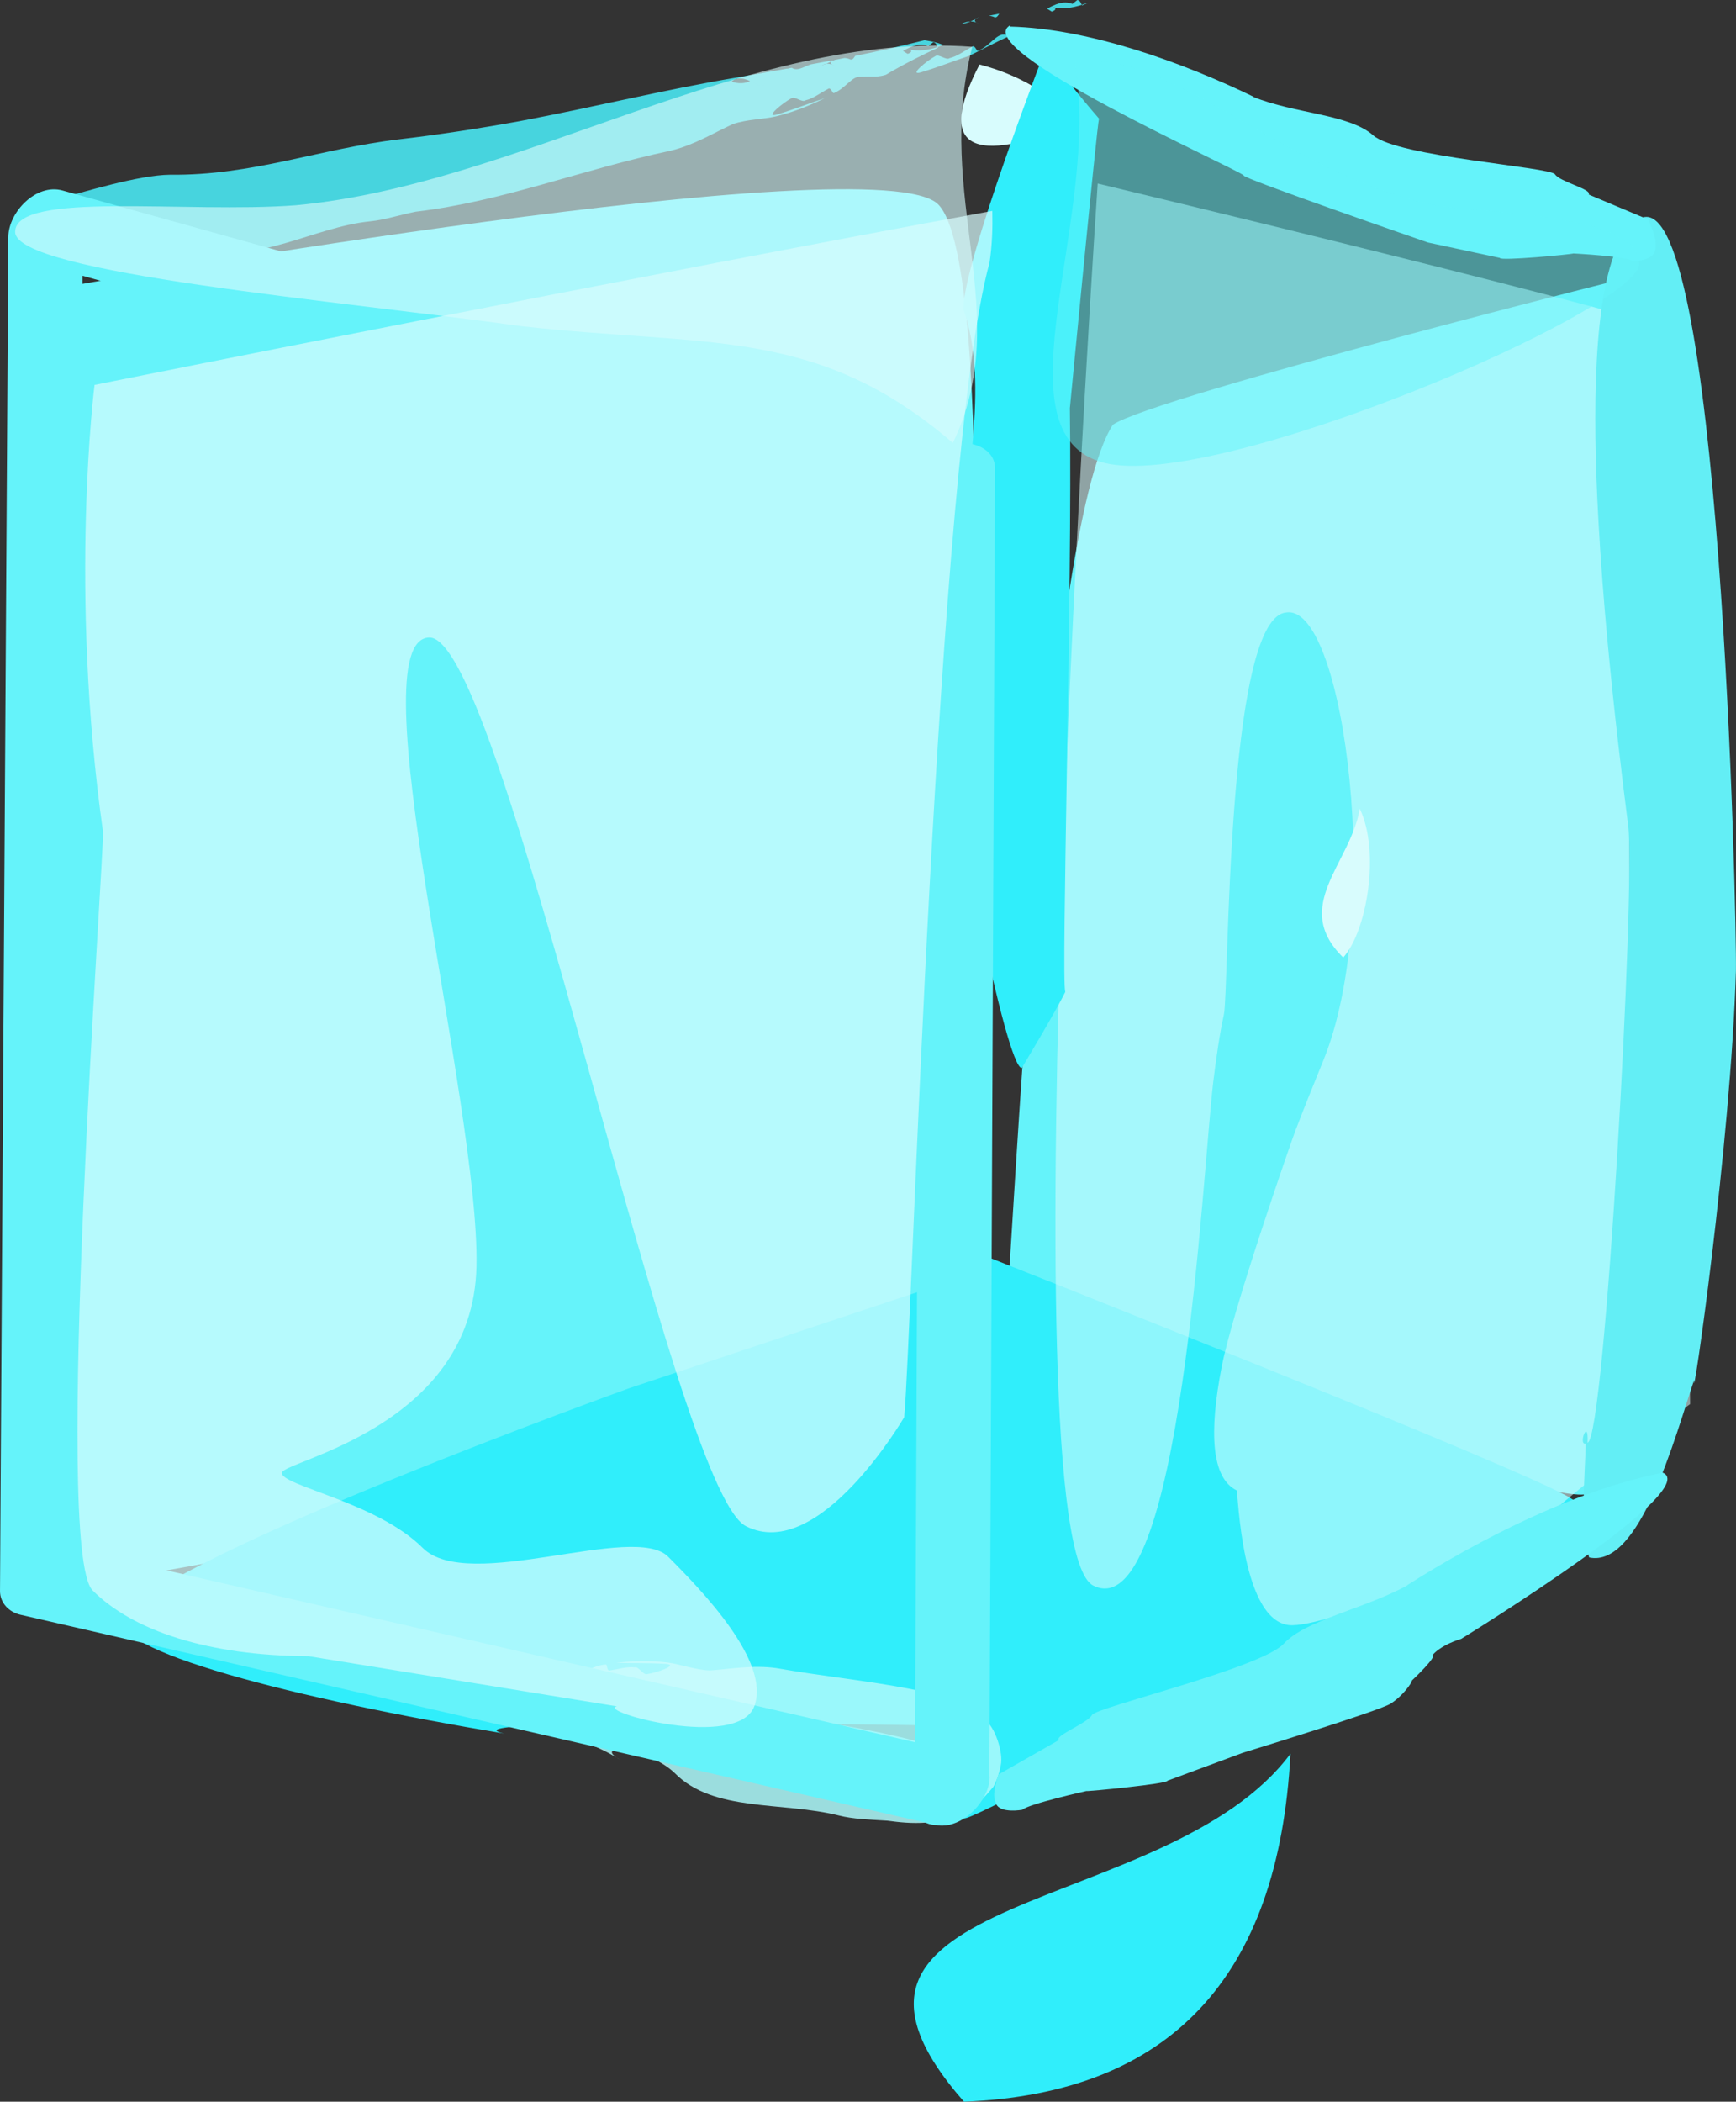 <?xml version="1.0" encoding="UTF-8" standalone="no"?> <!-- Generator: Adobe Illustrator 12.0.1, SVG Export Plug-In . SVG Version: 6.00 Build 51448) --> <svg xmlns:rdf="http://www.w3.org/1999/02/22-rdf-syntax-ns#" xmlns="http://www.w3.org/2000/svg" xmlns:cc="http://web.resource.org/cc/" xmlns:xlink="http://www.w3.org/1999/xlink" xmlns:dc="http://purl.org/dc/elements/1.1/" xmlns:svg="http://www.w3.org/2000/svg" xmlns:inkscape="http://www.inkscape.org/namespaces/inkscape" xmlns:sodipodi="http://sodipodi.sourceforge.net/DTD/sodipodi-0.dtd" xmlns:ns1="http://sozi.baierouge.fr" xml:space="preserve" overflow="visible" viewBox="0 0 210.018 254.172"><rect x="0" y="0" width="210.018" height="254.172" fill="#333333" stroke="none"/> <g id="Layer_1"> <path d="m113.5 24.717c-7.333-7.333-104.12 9.713-104.12 9.713l-4.188 157.89s74.411-10.092 107.64-31.602c-1.913-15.91 4.146-53.157 4.146-53.157s3.85-75.509-3.48-82.843z" fill="#65F3FA"></path> <path d="m134.65 51.343c-8.485 12.89-12.162 101.87-13.09 109.85 6.515-13.104 62.531 23.287 71.524 19.243 8.994-4.044-0.586-139.29 7.418-147.71-1.43 0.23-60.69 15.215-65.85 18.623z" fill="#65F3FA"></path> <g> <path fill="#30EEFB" clip-rule="evenodd" d="m190.03 181.19c-5.272-3.374-70.218-29.049-70.218-29.049s-8.058 56.648-3.152 67.749c0.416 0.941 73.775-38.439 73.775-38.439s-0.14-0.09-0.41-0.26z" fill-rule="evenodd"></path> </g> <g> <path fill="#30EEFB" clip-rule="evenodd" d="m118.17 153.87l-42.154 14.052s-55.447 19.989-60.99 27.463c-2.995 4.041 21.122 10.149 45.942 14.255-9.17-2.093 55.109-0.924 55.109-0.924s-0.07-47.83 2.09-54.85z" fill-rule="evenodd"></path> </g> <path d="m202.07 121.8c3.36 1.72 1.32 1.95 0 0z" fill="#65F3FA"></path> <polygon points="189 185.38 189 185.37 189 185.37" fill="#65F3FA"></polygon> <path d="m106.5 216.8c0-0.876-0.687-1.668-1.815-2.369-5.317-0.455-12.113-1.599-19.018-2.999 6.679 3.65 13.621 5.46 20.828 5.37z" fill="#65F3FA"></path> <g> <path fill="#63EEF5" clip-rule="evenodd" d="m64.394 206.47c6.007 1.584 13.703 3.428 21.273 4.964 6.904 1.4 13.7 2.544 19.018 2.999 6.032 0.517 10.161 0.148 10.367-1.738 0.118-1.077-4.114-2.311-10.415-3.531-16.48-3.194-47.141-6.303-51.319-6.298-1.25 0.07 3.605 1.64 11.073 3.61z" fill-rule="evenodd"></path> <g> <path d="m64.394 206.47c6.007 1.584 13.703 3.428 21.273 4.964 6.904 1.4 13.7 2.544 19.018 2.999 6.032 0.517 10.161 0.148 10.367-1.738 0.118-1.077-4.114-2.311-10.415-3.531-16.48-3.194-47.141-6.303-51.319-6.298-1.25 0.07 3.605 1.64 11.073 3.61z" fill="none"></path> <g> <g> <g opacity=".85"> <g fill="#ADFAFC"> <path d="m54.808 202.28c-0.29 0.134-0.799-0.94-0.859 0.194 0.468-0.839-0.186-0.26 0.23-0.128 0.191 0.2 0.387 0.06 0.629-0.06z"></path> <polygon points="54.14 204.32 54.351 204.34 54.544 204.26"></polygon> <path d="m56.321 204.21c-0.384-0.087-0.754-0.073-1.113-0.036 0.31 0.1 0.671 0.12 1.113 0.04z"></path> <path d="m54.597 203.86c0.126 0.15 0.184 0.304-0.043 0.398l-0.009 0.002 0.663-0.088-0.611-0.31z"></path> <path d="m54.597 203.86c-0.123-0.147-0.321-0.287-0.386-0.366l0.386 0.37z"></path> <path d="m55.354 200.51c0.237-0.092 0.122 0.863 0.586 0.677 1.066-0.191 1.997-0.554 2.973-0.471 0.463-0.177 1.069 0.946 1.529 0.771 1.063-0.178 3.842-1.204 2.271-1.297-2.37-0.085-3.933 0.041-6.083 0.053-0.902 0.133-1.732 0.275-2.687 0.454-0.704 0.194 0.582-0.246-1.752 0.469-2.161 3.39-0.115 2.832-0.329 3.237 0.282 0.265 0.9 0.569 0.904 0.519 0.513 0.106 1.028 0.217 1.472 0.266 0.5 0.124 0.93 0.351 1.358 0.547-0.539-0.316-1.107-0.679-1.727-1.038-0.213-0.156-0.467-0.229-0.764-0.262-0.072 0.019-0.372-0.025-0.821-0.317l-0.537-0.435c-0.771-0.175 0.652-2.958 1.453-2.483 0.829-0.31 1.39-0.64 2.153-0.7z"></path> <path d="m63.528 205.46c-0.24 0.048-0.724 0.141-0.724 0.141-0.772-0.918-1.833-0.939-2.903-0.957l0.312 0.584c0.586 0.106 0.723-0.134 0.274-0.477 1 0.89 2.082 1.272 3.235 1.48-0.003-0.26 0.089-0.55-0.194-0.76z"></path> <polygon points="64.404 206.33 63.723 206.23 63.725 206.32 64.422 206.36"></polygon> <path d="m61.06 203.73c2.934 0.235 5.686 0.562 8.365 0.945 0.227-0.164 0.395-0.364 0.661-0.223 0.192 0.188 0.393 0.314 0.594 0.408l1.169 0.182 0.422-0.028 0.012-0.004c0.232-0.084 0.184-0.238 0.063-0.394l-0.373-0.392c0.067 0.088 0.255 0.239 0.373 0.392l0.602 0.341c0.365-0.02 0.743-0.012 1.123 0.087-0.443 0.064-0.813 0.022-1.123-0.087l-0.677 0.057-0.201 0.064 2.663 0.438 0.569-0.012c0.661-0.052 1.32-0.104 1.664 0.406l0.475 0.086-0.082-0.097 0.168 0.11 2.008 0.369c0.459-0.126 0.938-0.296 1.407-0.376 0 0 0.265 0.354 0.395 0.531 0.213-0.215 0.496-0.34 0.813-0.382-0.329-0.33-0.621-0.686-0.907-0.919-0.396-0.532-1.134 0.831-1.559-0.134 0.425 0.965 1.163-0.398 1.559 0.134 0.286 0.233 0.578 0.589 0.907 0.919 0.66-0.088 1.465 0.189 2.07 0.739-0.878 0.296-1.522-0.185-2.07-0.739-0.317 0.042-0.6 0.167-0.813 0.382-0.129-0.177-0.395-0.531-0.395-0.531-0.469 0.08-0.948 0.25-1.407 0.376l3.985 0.749c8.645 1.77 16.828 2.732 25.469 5.175 1.131 0.357 2.291 0.738 3.207 1.189 0.452 0.106 0.923 0.688 0.894 0.371 0.386-0.513 1.19-1.014 1.11-1.101 0.078-0.084 0.201-0.136 0.338-0.129l0.105 0.015c-1.833-0.199-0.521-0.059-0.936-0.104l-0.037-0.016c0.014-0.042-0.011 0.011-0.59-0.557-0.782-0.849-3.323-0.124-5.373-0.76-8.654-1.6-17.294-2.106-25.871-6.366-3.303-1.587-9.856-2.644-13.208-3.424-4.863 0.399-3.609 4.974-3.441 5.256 1.918 4.119 4.585 2.807 9.86 6.152-3.644-2.049 3.371-1.512 6.591 1.609 4.678 4.748 12.998 3.405 19.851 5.123 1.735 0.438 3.616 0.483 5.872 0.628 1.476 0.198 2.917 0.353 4.711 0.233 1.818-0.735 3.569 1.163 8.121-4.357 0.435-0.821 0.739-1.75 0.885-2.622 0.29-1.448-0.596-4.168-1.58-5.129-0.754-0.863-2.215-1.859-2.507-1.932-1.195-0.626-1.926-0.83-2.751-1.12-1.504-0.454-2.881-0.767-4.232-1.034-5.364-1.023-10.547-1.518-16.04-2.486-2.917-0.421-5.595 0.112-8.102 0.273-1.806-0.069-3.654-0.783-5.107-0.956-2.284-0.278-4.291-0.168-6.22 0.031 2.123 0.073 3.689-0.012 6.051 0.138 1.57 0.136-1.238 1.086-2.302 1.231-0.467 0.161-1.037-0.979-1.506-0.816-0.963-0.11-1.897 0.209-2.96 0.365-0.467 0.163-0.308-0.786-0.541-0.705-1.436 0.059-2.654 1.16-3.526 0.805-0.668-0.215-1.27-0.428-1.855-0.639-0.375-0.094-0.748-0.176-1.155-0.179l-0.792 0.162c0.175 0.313 0.213 0.678 0.244 1.045-0.366-0.09-0.87-0.354-1.237-0.444 0.367 0.09 0.871 0.354 1.237 0.444-0.031-0.367-0.069-0.731-0.244-1.045-1.914 0.371-4.104 0.667-6.132 0.904l0.02 0.088c1.174 0.001 2.3 0.203 3.45 0.896-0.501-0.26-0.412-0.52 0.189-0.52l0.409 0.521c-1.062 0.169-2.118 0.343-3.035-0.44 0 0-0.463 0.175-0.692 0.264-0.316-0.161-0.274-0.46-0.321-0.722l-0.694 0.016c0.465 0.53 1.934 1.27 1.933 1.28z"></path> <path d="m72.971 204.99l-0.566 0.014 2.234 0.383c-0.344-0.51-1.005-0.45-1.668-0.39z"></path> </g> </g> </g> </g> </g> </g> <g opacity=".56"> <path fill="#D8FCFD" clip-rule="evenodd" d="m205.51 97.746c0.105-0.527-3.037-56.046-2.34-57.345 0.649-1.205-70.373-18.204-70.373-18.204s-11.142 164.29-0.53 169.56c10.611 5.271 13.215-50.139 14.499-60.821 0.362-3.01 0.788-5.913 1.302-8.276 0.623-2.878 0.246-47.246 7.354-48.563 0.139-0.025 0.276-0.042 0.413-0.048 6.846-0.342 11.566 36.419 4.229 54.277-1.165 2.834-2.295 5.666-3.371 8.462-0.302 0.783-7.501 21.311-8.908 28.567-1.52 7.832-1.246 13.381 1.82 14.886 0.174 0.086 0.549 16.367 6.727 16.308 5.551-0.054 28-9.719 28.074-10.06 0.521-2.389 20.058-16.685 20.058-16.685s-0.67-63.52 1.05-72.074z" fill-rule="evenodd"></path> </g> <path d="m198.31 26.486c-4.219 2.438-5.473 13.223-5.295 26.514 0.042 3.155 0.166 6.451 0.351 9.811 0.271 4.99 0.676 10.118 1.147 15.132 0.745 7.945 1.656 15.593 2.466 21.935 0.899 7.054-2.797 74.142-4.919 74.596 0.146-3.205-1.198 0.365-0.216 0.099-0.092 3.628-0.708 10.101 0.407 13.776 6.16 1.327 10.42-14.685 12.701-21.459-0.312 4.201 4.436-28.496 5.057-49.473 0.12-6.19-1.87-96.612-11.71-90.934z" fill="#63EEF5"></path> <path fill="#30EEFB" clip-rule="evenodd" d="m116.62 254.17c24.901-0.986 38.069-15.014 39.501-42.081-14.96 20.07-62.22 16.18-39.5 42.08z" fill-rule="evenodd"></path> <path fill="#D8FCFD" clip-rule="evenodd" d="m164.5 97.8c-1.084 6.599-8.344 11.79-2 18 2.86-3.16 4.5-12.8 2-18z" fill-rule="evenodd"></path> <path fill="#D8FCFD" clip-rule="evenodd" d="m130.5 14.8c-3.341-3.469-7.341-5.802-12-7-5.21 10.068-1.21 12.402 12 7z" fill-rule="evenodd"></path> <g> <g> <line y1="30.583" x2="131.59" x1="5.301" y2=".468" fill="none"></line> <g> <g> <g opacity=".85"> <g fill="#4AF0FC"> <path d="m120.9 1.654l-1.274 0.253c0.228 0.016 0.462 0.069 0.716 0.182 0.29 0.042 0.38-0.201 0.55-0.435z"></path> <polygon points="118.44 2.136 118.22 2.18 118.05 2.31"></polygon> <path d="m116.3 2.899c0.4-0.041 0.765-0.161 1.11-0.306-0.33 0.005-0.7 0.091-1.11 0.306z"></path> <path d="m118.11 2.709c-0.168-0.106-0.269-0.236-0.071-0.395l0.008-0.005-0.633 0.284c0.24-0.003 0.48 0.04 0.69 0.115z"></path> <path d="m118.11 2.709c0.163 0.103 0.4 0.179 0.489 0.24l-0.49-0.24z"></path> <path d="m118.34 6.141c-0.197 0.157-0.367-0.79-0.756-0.477-0.966 0.508-1.747 1.137-2.709 1.368-0.388 0.314-1.327-0.557-1.715-0.243-0.969 0.509-3.303 2.391-1.765 1.965 2.3-0.695 3.761-1.311 5.814-1.982 1.612-0.781 3.142-1.617 4.803-2.371 0.478-0.161 0.95-0.197 1.424-0.243-0.634-0.002-1.28 0-1.994 0.024-0.95-0.043-1.75 1.412-3.1 1.959z"></path> <path d="m130.33 0c-0.192 0.157-0.584 0.471-0.584 0.471-1.14-0.438-2.106 0.07-3.073 0.578l0.568 0.357c0.576-0.194 0.582-0.471 0.011-0.55 1.333 0.281 2.486 0.099 3.623-0.273-0.14-0.236-0.19-0.532-0.55-0.583z"></path> <polygon points="131.54 0.344 130.88 0.583 130.92 0.658 131.57 0.36"></polygon> <path d="m111.84 4.866c-2.915 0.734-5.677 1.346-8.386 1.895-0.163 0.232-0.257 0.477-0.561 0.434-0.249-0.112-0.485-0.165-0.71-0.183l-1.18 0.231-0.396 0.172-0.01 0.007c-0.195 0.159-0.095 0.287 0.074 0.392l0.491 0.24c-0.094-0.06-0.326-0.137-0.491-0.24-0.213-0.074-0.441-0.119-0.695-0.114-0.344 0.143-0.71 0.266-1.109 0.304 0.403-0.212 0.773-0.3 1.109-0.304l0.631-0.286 0.17-0.13-2.709 0.505-0.543 0.21c-0.616 0.279-1.23 0.557-1.737 0.199l-0.485 0.085 0.112 0.062-0.201-0.045-2.054 0.363c-0.396 0.281-0.795 0.609-1.215 0.85 0 0-0.379-0.238-0.566-0.358-0.128 0.277-0.354 0.494-0.643 0.646 0.432 0.192 0.837 0.421 1.193 0.539 0.566 0.358 0.792-1.179 1.538-0.426-0.746-0.753-0.972 0.785-1.538 0.426-0.356-0.117-0.761-0.346-1.193-0.539-0.6 0.319-1.468 0.35-2.243 0.054 0.734-0.592 1.522-0.376 2.243-0.054 0.289-0.152 0.515-0.369 0.643-0.646 0.187 0.12 0.566 0.358 0.566 0.358 0.42-0.241 0.819-0.569 1.215-0.85l-4.083 0.72c-8.929 1.5-17.008 3.539-26.229 5.273-5.003 0.908-9.843 1.639-14.627 2.202-9.54 1.125-17.707 4.394-27.645 4.273-3.791 0.032-10.364 2.072-13.81 2.996-4.278 2.659-0.913 6.092-0.641 6.266 3.671 2.734 5.455 0.305 11.755 0.923-4.237-0.194 2.401-2.896 6.704-1.449 6.268 2.273 13.315-2.421 20.217-3.103 1.726-0.169 3.463-0.754 5.478-1.16 10.647-1.257 19.91-5.061 30.866-7.382 2.884-0.698 5.213-2.168 7.53-3.222 1.737-0.584 3.743-0.578 5.186-0.923 2.267-0.549 4.143-1.342 5.915-2.199-2.05 0.669-3.518 1.284-5.814 1.98-1.541 0.428 0.795-1.455 1.762-1.964 0.39-0.314 1.33 0.558 1.72 0.242 0.958-0.23 1.738-0.858 2.703-1.367 0.391-0.314 0.563 0.633 0.759 0.477 1.352-0.546 2.147-2.002 3.103-1.96 0.713-0.023 1.361-0.025 1.993-0.024 0.391-0.039 0.776-0.087 1.167-0.219l0.707-0.416c-0.272-0.237-0.429-0.569-0.581-0.904 0.382-0.038 0.954 0.044 1.336 0.008-0.383 0.037-0.954-0.045-1.336-0.008 0.152 0.335 0.309 0.667 0.581 0.904 1.715-0.988 3.726-1.989 5.609-2.863l-0.046-0.077c-1.135 0.371-2.284 0.554-3.621 0.273 0.569 0.082 0.567 0.357-0.013 0.553l-0.565-0.358c0.969-0.509 1.936-1.018 3.072-0.578 0 0 0.392-0.314 0.585-0.471 0.357 0.051 0.413 0.348 0.541 0.582l0.666-0.237c-0.6-0.349-2.27-0.585-2.27-0.585z"></path> <path d="m99.939 7.68l0.54-0.208-2.28 0.409c0.506 0.359 1.122 0.079 1.739-0.202z"></path> </g> </g> </g> </g> </g> </g> <path d="m129.44 49.275s3.253-33.973 3.517-34.927c0 0-6.702-7.684-6.334-8.781 0 0-10.15 26.248-10.072 31.82 3.295 9.301-0.127 21.69-0.077 30.288-0.399 4.123-0.38 21.129-0.38 21.129l-0.764-0.167c-0.256 7.522 6.434 40.622 8.284 40.519 0 0 4.14-6.878 5.257-9.195-0.5-1.64 0.87-48.396 0.56-70.685z" fill="#30EEFB"></path> <g> <g> <path d="m115.47 159.18" fill="none"></path> <g> <polygon points="115.47 159.18 115.47 159.18 115.47 159.18 115.47 159.18 115.47 159.18 115.47 159.18 115.47 159.18 115.47 159.18 115.47 159.18 115.47 159.18 115.47 159.18 115.47 159.18 115.47 159.18 115.47 159.18 115.47 159.18 115.47 159.18 115.47 159.18 115.47 159.18 115.47 159.18 115.47 159.18 115.47 159.18 115.47 159.18 115.47 159.18 115.47 159.18 115.47 159.18 115.47 159.18 115.47 159.18 115.47 159.18 115.47 159.18 115.47 159.18 115.47 159.18 115.47 159.18 115.47 159.18 115.47 159.18 115.47 159.18 115.47 159.18 115.47 159.18 115.47 159.18 115.47 159.18 115.47 159.18 115.47 159.18 115.47 159.18 115.47 159.18 115.47 159.18 115.47 159.18 115.47 159.18 115.47 159.18 115.47 159.18 115.47 159.18 115.47 159.18 115.47 159.18 115.47 159.18 115.47 159.18 115.47 159.18 115.47 159.18 115.47 159.18 115.47 159.18 115.47 159.18 115.47 159.18 115.47 159.18 115.47 159.18 115.47 159.18 115.47 159.18 115.47 159.18 115.47 159.18 115.47 159.18 115.47 159.18 115.47 159.18 115.47 159.18 115.47 159.18 115.47 159.18 115.47 159.18 115.47 159.18 115.47 159.18 115.47 159.18 115.47 159.18 115.47 159.18 115.47 159.18 115.47 159.18 115.47 159.18 115.47 159.18 115.47 159.18 115.47 159.18 115.47 159.18 115.47 159.18 115.47 159.18 115.47 159.18 115.47 159.18 115.47 159.18 115.47 159.18 115.47 159.18 115.47 159.18 115.47 159.18 115.47 159.18 115.47 159.18 115.47 159.18 115.47 159.18 115.47 159.18 115.47 159.18 115.47 159.18 115.47 159.18 115.47 159.18 115.47 159.18 115.47 159.18 115.47 159.18 115.47 159.18 115.47 159.18 115.47 159.18 115.47 159.18 115.47 159.18 115.47 159.18 115.47 159.18 115.47 159.18 115.47 159.18 115.47 159.18 115.47 159.18 115.47 159.18 115.47 159.18 115.47 159.18 115.47 159.18 115.47 159.18 115.47 159.18 115.47 159.18 115.47 159.18 115.47 159.18 115.47 159.18 115.47 159.18 115.47 159.18 115.47 159.18 115.47 159.18 115.47 159.18 115.47 159.18 115.47 159.18 115.47 159.18 115.47 159.18 115.47 159.18 115.47 159.18 115.47 159.18 115.47 159.18 115.47 159.18 115.47 159.18 115.47 159.18 115.47 159.18" fill="#30EEFB"></polygon> </g> </g> </g> <line y2="213.63" x2="132.55" stroke="#65F3FA" y1="213.63" x1="132.55" fill="none"></line> <g> <g> <path d="m150.39 211.96s16.397-5.013 17.848-5.929c1.451-0.915 2.59-2.53 2.579-2.807 0.127-0.099 3.116-2.961 2.478-3.051 0.762-0.926 2.302-1.622 3.477-1.976 0 0 30.47-18.7 24.066-20.2l0.119 0.151c-10.468 2.09-22.158 8.119-30.729 13.562l0.115-0.031c-5.171 2.878-12.322 4.168-15.046 7.111-2.723 2.939-22.726 7.689-23.188 8.61-0.476 0.948-4.619 2.549-4.01 3.032 0.061-0.026-7.343 4.188-7.343 4.188-0.315 1.296-0.77 2.425-0.228 3.568 0.543 1.145 3.147 0.679 3.147 0.679 0.727-0.698 7.742-2.267 7.742-2.267 0.136 0.066 9.983-0.888 9.816-1.247" fill="#65F3FA"></path> </g> </g> <g> <g> <polygon points="115.19 216.44 4.511 191.03 5.522 27.287 115.88 58.028" fill="none"></polygon> <path d="m117.24 212.2c-36.894-8.47-73.788-16.939-110.68-25.409 0.82 0.958 1.64 1.917 2.46 2.876 0.306-49.57 0.612-99.141 0.918-148.71 0.031-5.012 0.062-10.023 0.093-15.036l-6.562 5.613c36.785 10.247 73.569 20.494 110.35 30.741-0.82-0.959-1.64-1.917-2.46-2.877-0.212 49.197-0.424 98.394-0.637 147.59-0.016 3.608-0.031 7.218-0.047 10.826-0.025 5.744 9.002 1.948 9.023-2.736 0.212-49.197 0.424-98.394 0.637-147.59 0.016-3.608 0.031-7.217 0.047-10.826 0.006-1.509-1.115-2.502-2.46-2.877-36.778-10.252-73.563-20.498-110.35-30.746-3.204-0.893-6.543 2.619-6.562 5.613-0.306 49.571-0.612 99.141-0.918 148.71-0.028 5.02-0.059 10.03-0.09 15.04-0.009 1.46 1.107 2.565 2.46 2.876 36.894 8.471 73.788 16.94 110.68 25.411 4.6 1.05 9.76-7.19 4.1-8.49z" fill="#65F3FA"></path> </g> </g> <g opacity=".62"> <path d="m1.833 28.05c0 4.998 39.608 8.369 61.241 11.395 22.574 2.521 35.741 0 52.202 14.119 7.524-15.632-2.352-29.75 2.351-47.902-27.28-2.018-54.556 16.639-81.832 19.16-13.168 1.009-33.964-1.77-33.964 3.228z" fill="#D8FCFD"></path> </g> <g> <g> <path d="m172.77 29.334s-22.846-7.896-22.296-8.111c-0.834-0.834-33.609-15.405-28.215-18.193l-0.078 0.184c9.612 0.23 20.995 4.385 29.52 8.509l-0.106-0.012c5.073 2.06 11.614 2.073 14.535 4.661s21.422 3.824 21.993 4.71c0.585 0.911 4.525 1.817 4.072 2.44-0.058-0.015 7.219 3.034 7.219 3.034 0.506 1.306 1.106 2.41 0.827 3.719-0.28 1.31-2.661 1.308-2.661 1.308-0.764-0.6-7.237-0.931-7.237-0.931-0.106 0.098-8.972 0.944-8.888 0.537l-8.67-1.855z" fill="#65F3FA"></path> </g> </g> <g opacity=".71"> <path fill="#D8FCFD" clip-rule="evenodd" d="m119.71 31.783c0.328-2.201 0.383-4.252 0.338-6.277-40.95 7.487-108.61 21.043-108.61 21.043s-3.129 24.596 1.02 54.025c0.196 2.406-6.09 86.923-1.255 91.764 4.835 4.844 13.918 7.904 26.114 7.952-0.01-0.006 37.299 6.073 37.316 6.066-2.56 0.588 14.642 5.352 16.627-0.023 1.986-5.373-6.267-13.903-10.43-18.074-4.164-4.169-24.196 4.444-29.698-1.067-5.502-5.51-17.101-7.516-17.039-9.069 0.056-1.438 23.13-5.443 23.55-24.962 0.42-19.519-14.64-76.06-5.675-76.06 8.965 0 29.408 102.97 38.277 107.47 8.87 4.501 19.143-13.182 19.143-13.182 0.92-9.21 3.88-116.24 10.32-139.61z" fill-rule="evenodd"></path> </g> <g opacity=".51"> <path d="m198.32 31.859c0.112 5.526-51.132 27.578-64.735 24.116-13.604-3.461-0.144-30.188-3.584-48.471 11.56-2.068 27.354 15.228 45.61 17.6 7.24 0.729 22.6 1.23 22.71 6.755z" fill="#65F3FA"></path> </g> </g> </svg> 